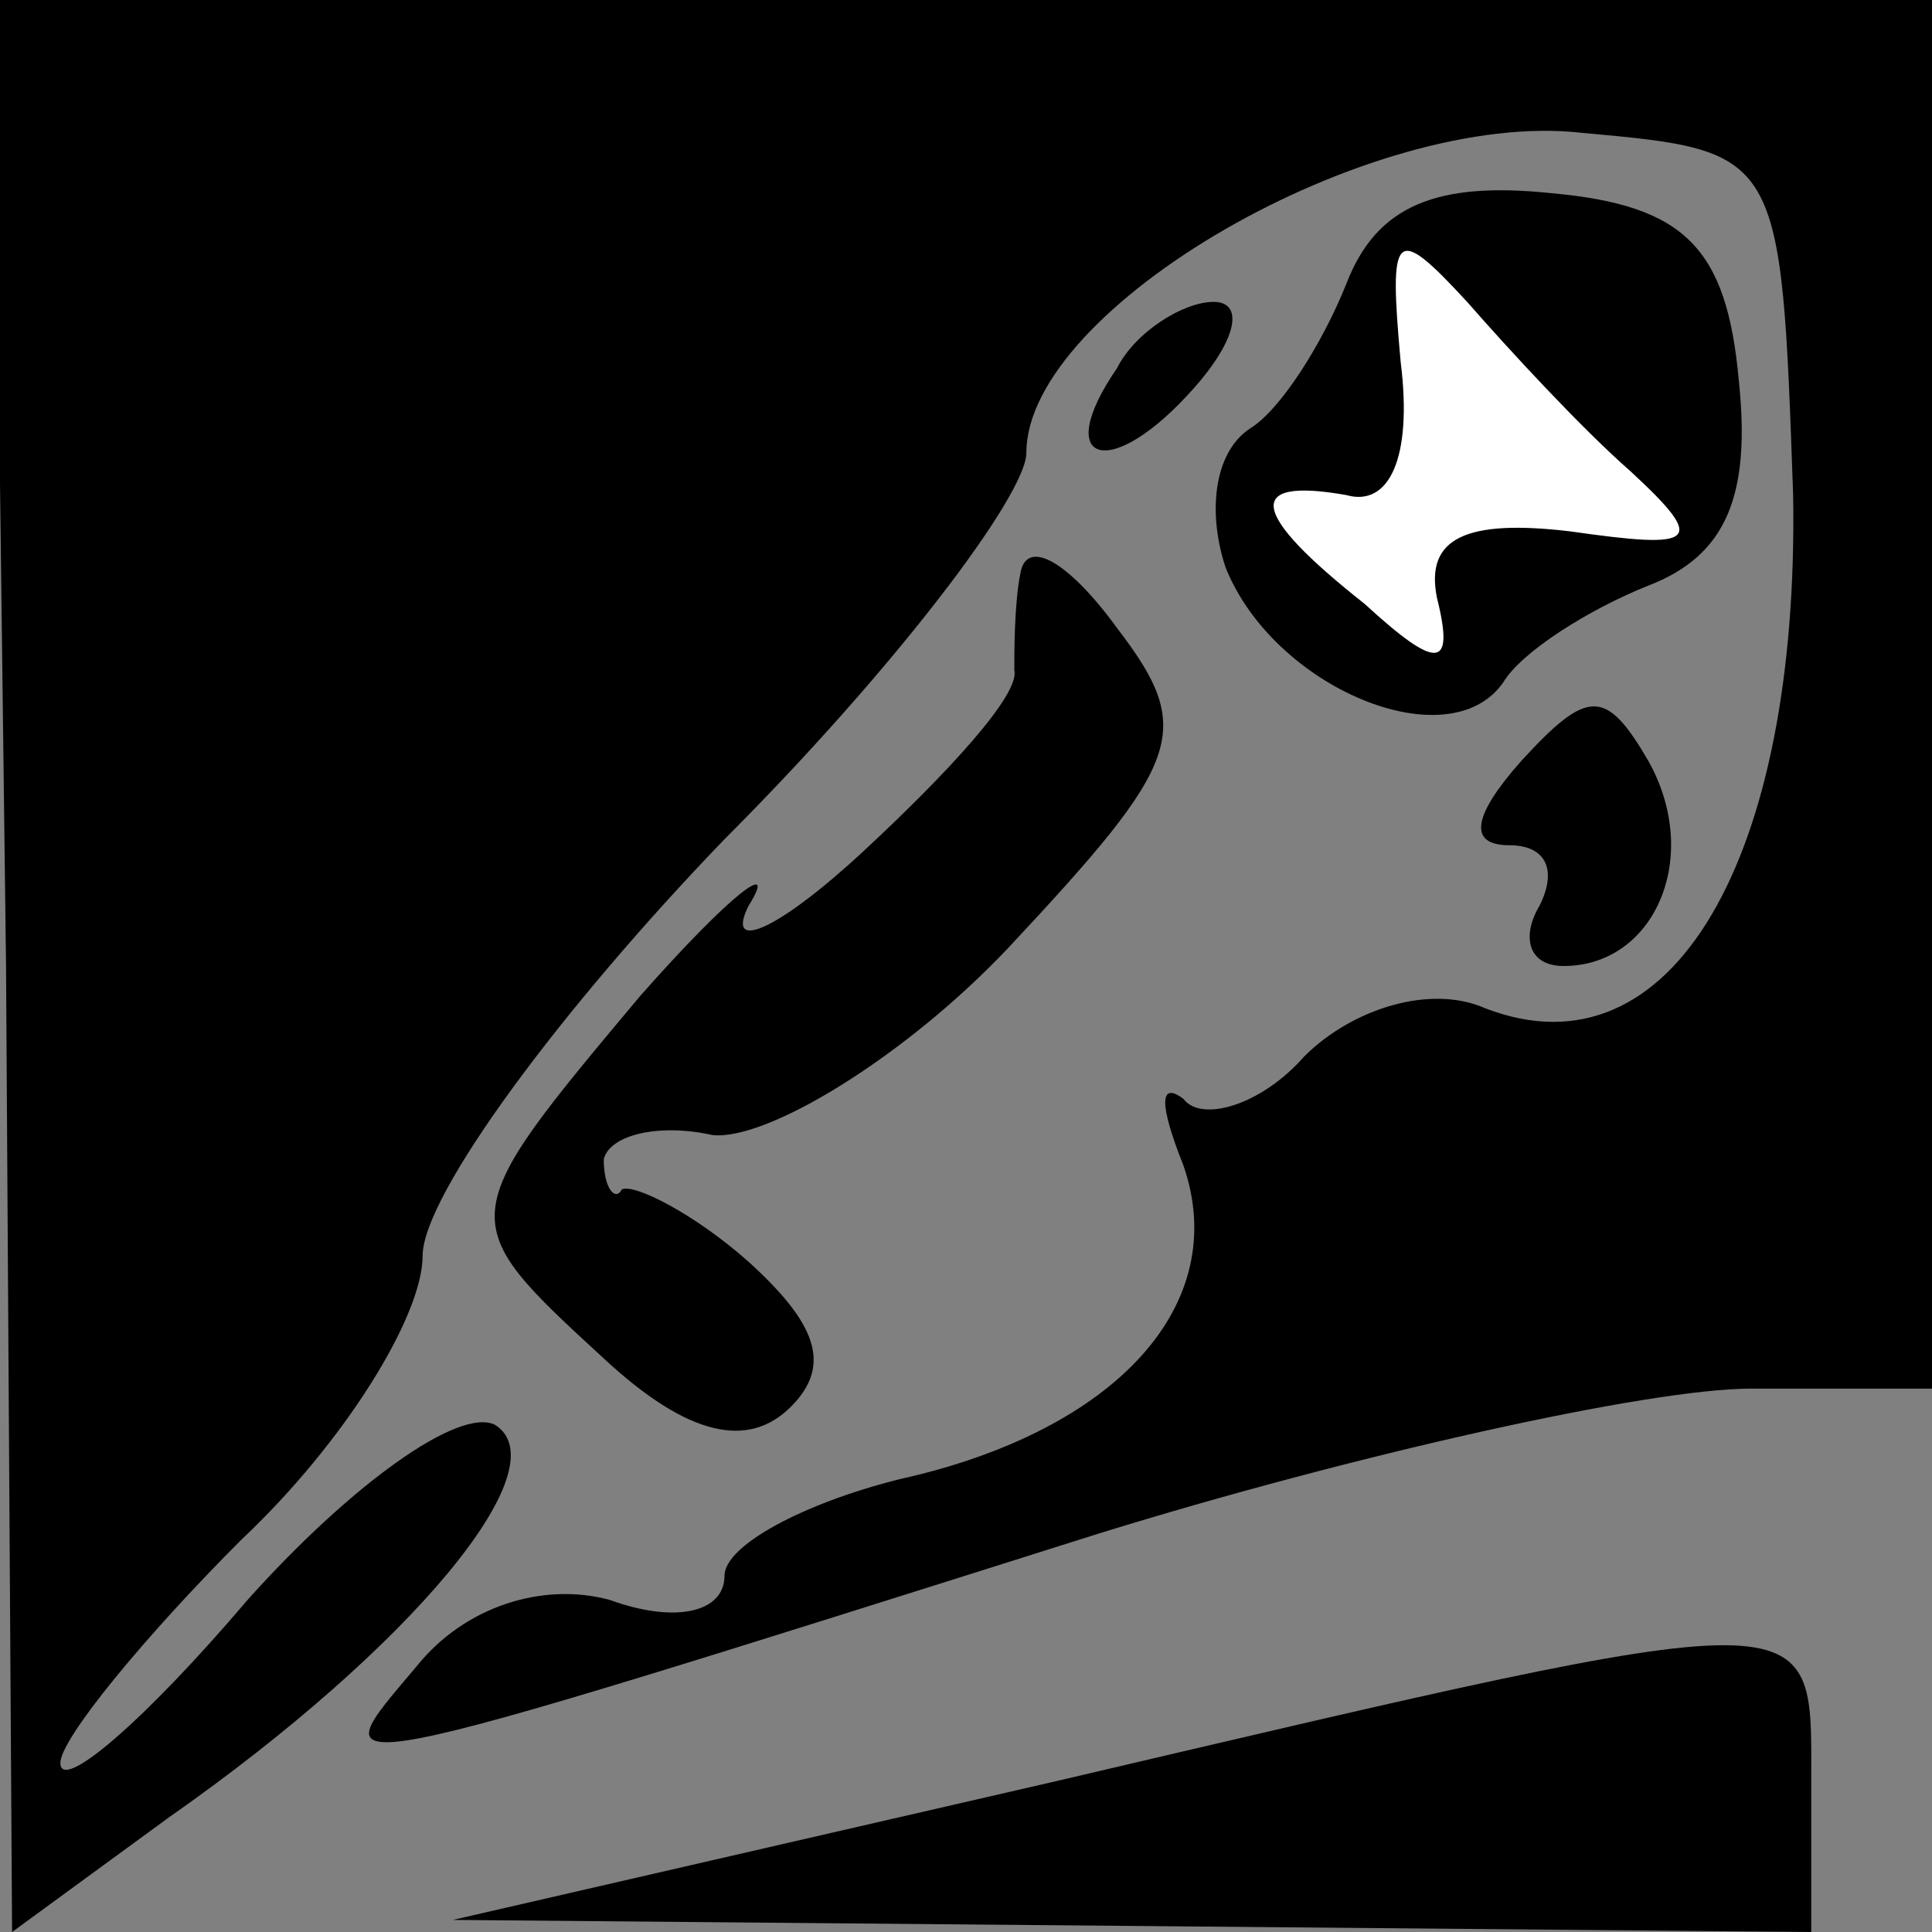 <?xml version="1.0" standalone="no"?>
<!DOCTYPE svg PUBLIC "-//W3C//DTD SVG 20010904//EN"
 "http://www.w3.org/TR/2001/REC-SVG-20010904/DTD/svg10.dtd">
<svg version="1.0" xmlns="http://www.w3.org/2000/svg"
 width="32pt" height="32pt" viewBox="0 0 32 32"
 preserveAspectRatio="xMidYMid meet">
<rect x="0" y="0" width="32" height="32" fill="#808080" stroke="none"/>
<g transform="translate(0,32) scale(0.1,-0.1)"
fill="#000000" stroke="none">
<path fill="#000000" stroke="none" d="M1 160 l1 -160 26 19 c40 28 65 58 54
65 -6 3 -24 -10 -41 -29 -17 -20 -31 -32 -31 -27 0 4 14 21 30 37 17 16 30 37
30 47 0 10 23 41 50 69 28 28 50 57 50 64 0 24 57 57 92 53 33 -3 33 -3 35
-60 1 -60 -20 -97 -51 -85 -9 4 -22 0 -30 -8 -7 -8 -17 -11 -20 -7 -4 3 -4 -1
0 -11 8 -23 -11 -44 -47 -52 -16 -4 -29 -11 -29 -16 0 -6 -8 -8 -19 -4 -11 3
-24 -1 -32 -11 -16 -19 -20 -20 113 22 42 13 91 24 108 24 l30 0 0 115 0 115
-160 0 -161 0 2 -160z"/>
<path fill="#000000" stroke="none" d="M223 273 c-4 -10 -11 -21 -16 -24 -6
-4 -7 -14 -4 -23 8 -20 37 -32 46 -19 3 5 14 12 24 16 13 5 17 15 15 34 -2 22
-9 29 -31 31 -19 2 -29 -2 -34 -15z"/>
<path fill="#ffffff" stroke="none" d="M270 242 c13 -12 11 -13 -10 -10 -17 2
-24 -1 -22 -11 3 -12 0 -12 -12 -1 -19 15 -20 21 -3 18 7 -2 11 6 9 22 -2 22
-1 23 11 10 7 -8 19 -21 27 -28z"/>
<path fill="#000000" stroke="none" d="M185 259 c-11 -16 -1 -19 13 -3 7 8 8
14 3 14 -5 0 -13 -5 -16 -11z"/>
<path fill="#000000" stroke="none" d="M169 225 c-1 -5 -1 -13 -1 -16 1 -4
-11 -17 -25 -30 -14 -13 -23 -17 -19 -9 5 8 -3 2 -18 -15 -31 -37 -31 -37 -6
-60 14 -13 24 -15 31 -8 7 7 4 14 -7 24 -9 8 -19 13 -21 12 -1 -2 -3 0 -3 5 1
4 9 6 18 4 9 -1 32 13 49 31 29 31 31 36 18 53 -8 11 -15 15 -16 9z"/>
<path fill="#000000" stroke="none" d="M252 194 c-8 -9 -9 -14 -2 -14 6 0 8
-4 5 -10 -3 -5 -2 -10 4 -10 15 0 23 18 14 34 -7 12 -10 12 -21 0z"/>
<path fill="#000000" stroke="none" d="M175 25 l-100 -23 113 -1 112 -1 0 25
c0 30 3 30 -125 0z"/>
</g>
</svg>
